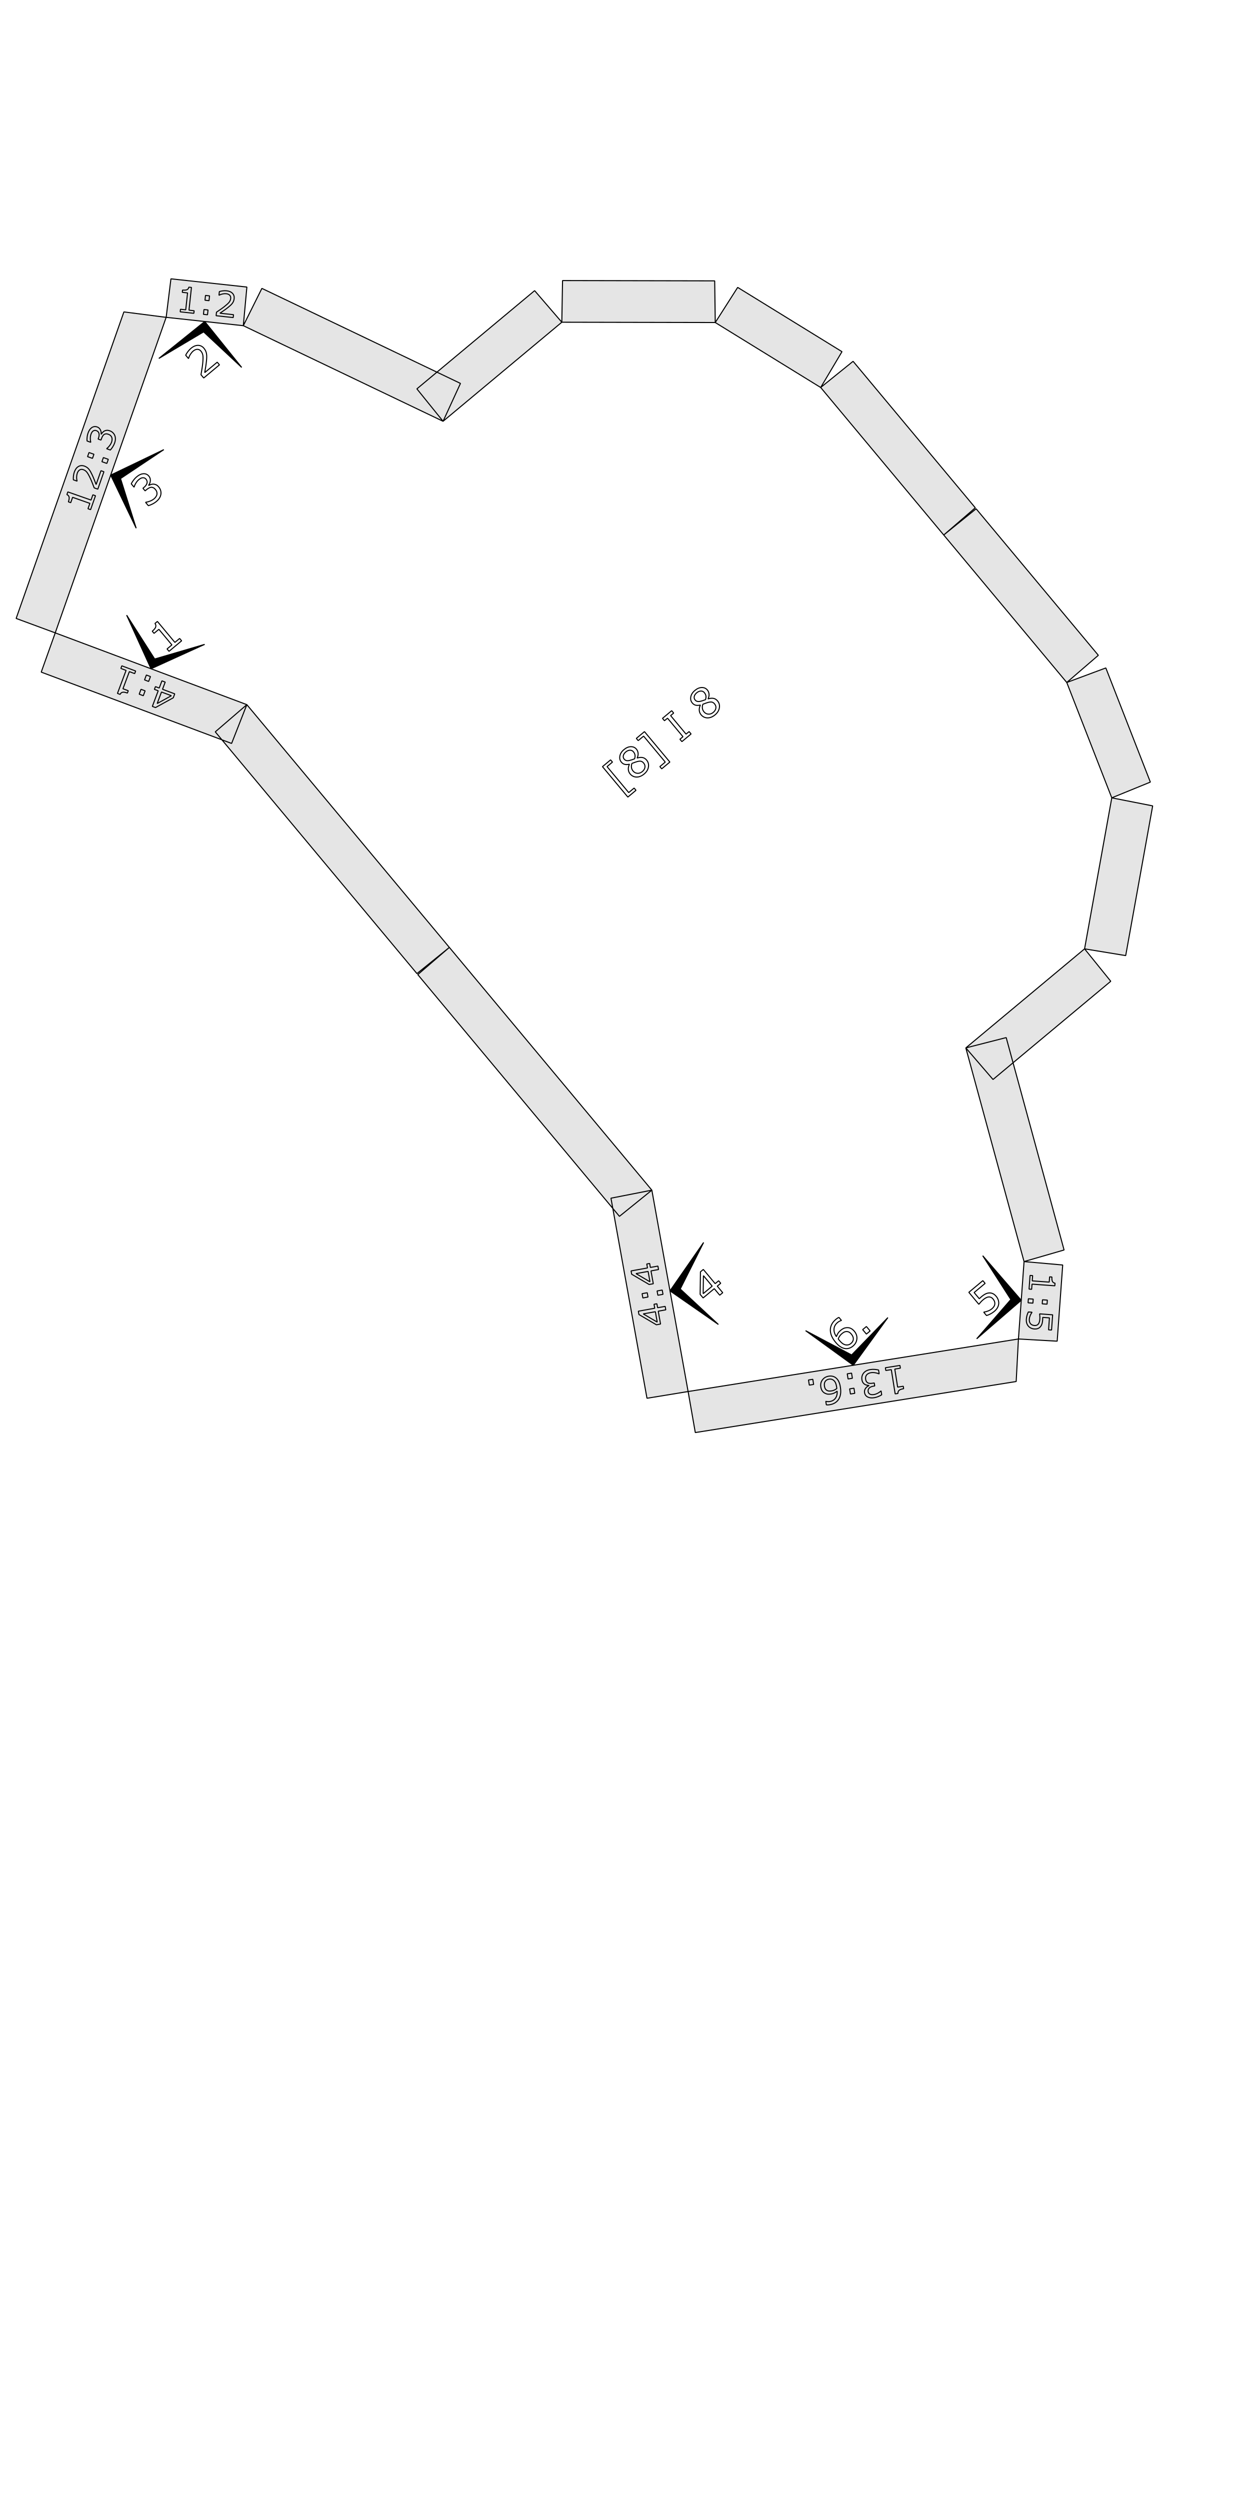 <?xml version="1.0" encoding="UTF-8" standalone="no"?>
<svg
   xmlns:dc="http://purl.org/dc/elements/1.1/"
   xmlns:cc="http://creativecommons.org/ns#"
   xmlns:rdf="http://www.w3.org/1999/02/22-rdf-syntax-ns#"
   xmlns:svg="http://www.w3.org/2000/svg"
   xmlns="http://www.w3.org/2000/svg"
   xmlns:sodipodi="http://sodipodi.sourceforge.net/DTD/sodipodi-0.dtd"
   xmlns:inkscape="http://www.inkscape.org/namespaces/inkscape"
   version="1.1"
   width="300.00mm"
   height="600.00mm"
   viewBox="0 0 300.00 600.00"
   id="svg938"
   sodipodi:docname="backrest_page14.svg"
   inkscape:version="0.92.2 (5c3e80d, 2017-08-06)">
  <defs
     id="defs942" />
  <sodipodi:namedview
     id="namedview940"
     pagecolor="#ffffff"
     bordercolor="#666666"
     borderopacity="1.0"
     inkscape:pageshadow="2"
     inkscape:pageopacity="0.0"
     inkscape:pagecheckerboard="0"
     inkscape:document-units="mm"
     showgrid="false"
     inkscape:zoom="0.35057292"
     inkscape:cx="-27.761634"
     inkscape:cy="1219.4586"
     inkscape:window-width="1920"
     inkscape:window-height="1017"
     inkscape:window-x="-8"
     inkscape:window-y="209"
     inkscape:window-maximized="1"
     inkscape:current-layer="g1245" />
  <style
     type="text/css"
     id="style824">
    path {
        fill: none;
        stroke-linecap: butt;
        stroke-linejoin: bevel;
        stroke-dasharray: none;
    }
    path.outer {
        stroke: #000000;
        stroke-dasharray: none;
        stroke-dashoffset: 0;
        stroke-width: 0.3;
        stroke-opacity: 1.0;
    }
    path.convex {
        stroke: #000000;
        stroke-dasharray: 0.50,1.00;
        stroke-dashoffset:0;
        stroke-width:0.2;
        stroke-opacity: 1.0
    }
    path.concave {
        stroke: #000000;
        stroke-dasharray: 1.00,0.50,0.20,0.50;
        stroke-dashoffset: 0;
        stroke-width: 0.2;
        stroke-opacity: 1.0
    }
    path.freestyle {
        stroke: #000000;
        stroke-dasharray: none;
        stroke-dashoffset: 0;
        stroke-width: 0.2;
        stroke-opacity: 1.0
    }
    path.outer_background {
        stroke: #ffffff;
        stroke-opacity: 1.0;
        stroke-width: 0.5
    }
    path.inner_background {
        stroke: #ffffff;
        stroke-opacity: 1.0;
        stroke-width: 0.2
    }
    path.sticker {
        fill: #e5e5e5;
        stroke: none;
        fill-opacity: 1.0;
    }
    path.arrow {
        fill: #000000;
    }
    text {
        font-style: normal;
        fill: #000000;
        fill-opacity: 1.0;
        stroke: none;
    }
    text, tspan {
        text-anchor:middle;
    }
    </style>
  <g
     id="g1245">
    <path
       d="m 152.636,189.673 -1.95,1.626 -6.093,-7.304 1.95,-1.626 0.447,0.536 -1.297,1.082 5.199,6.232 1.297,-1.082 z"
       style="font-style:normal;font-size:medium;text-anchor:middle;fill:none;fill-opacity:1;stroke:#000000;stroke-width:0.25;stroke-linecap:butt;stroke-linejoin:bevel;stroke-dasharray:none;stroke-opacity:1"
       id="path903"
       inkscape:connector-curvature="0" />
    <path
       d="m 155.184,182.415 q 0.604,0.724 0.438,1.676 -0.162,0.949 -1.017,1.662 -0.907,0.757 -1.838,0.739 -0.927,-0.021 -1.537,-0.753 -0.388,-0.465 -0.431,-1.065 -0.046,-0.604 0.261,-1.235 l -0.019,-0.022 q -0.65,0.135 -1.105,0.032 -0.451,-0.107 -0.808,-0.534 -0.525,-0.63 -0.358,-1.481 0.167,-0.852 0.966,-1.518 0.836,-0.698 1.669,-0.712 0.833,-0.015 1.349,0.604 0.316,0.379 0.386,0.943 0.067,0.561 -0.218,1.149 l 0.019,0.022 q 0.713,-0.213 1.265,-0.114 0.553,0.099 0.978,0.608 z m -3.163,-1.985 q -0.335,-0.401 -0.843,-0.378 -0.508,0.017 -0.988,0.417 -0.472,0.394 -0.588,0.872 -0.112,0.475 0.207,0.858 0.225,0.27 0.541,0.344 0.316,0.067 0.752,-0.036 0.195,-0.048 0.544,-0.155 0.353,-0.11 0.66,-0.245 0.165,-0.557 0.085,-0.942 -0.08,-0.385 -0.37,-0.734 z m 2.45,2.7 q -0.288,-0.345 -0.614,-0.423 -0.325,-0.085 -0.943,0.074 -0.245,0.065 -0.514,0.168 -0.269,0.104 -0.724,0.267 -0.184,0.465 -0.128,0.952 0.06,0.484 0.392,0.881 0.422,0.506 1.046,0.545 0.624,0.039 1.16,-0.408 0.547,-0.457 0.639,-1.01 0.095,-0.556 -0.314,-1.048 z"
       style="font-style:normal;font-size:medium;text-anchor:middle;fill:none;fill-opacity:1;stroke:#000000;stroke-width:0.25;stroke-linecap:butt;stroke-linejoin:bevel;stroke-dasharray:none;stroke-opacity:1"
       id="path905"
       inkscape:connector-curvature="0" />
    <path
       d="m 160.764,182.892 -1.95,1.626 -0.447,-0.536 1.297,-1.082 -5.199,-6.232 -1.297,1.082 -0.447,-0.536 1.95,-1.626 z"
       style="font-style:normal;font-size:medium;text-anchor:middle;fill:none;fill-opacity:1;stroke:#000000;stroke-width:0.25;stroke-linecap:butt;stroke-linejoin:bevel;stroke-dasharray:none;stroke-opacity:1"
       id="path907"
       inkscape:connector-curvature="0" />
    <path
       d="m 165.86,176.149 -2.205,1.839 -0.475,-0.57 0.731,-0.61 -3.707,-4.443 -0.731,0.61 -0.475,-0.57 2.205,-1.839 0.475,0.57 -0.731,0.61 3.707,4.443 0.731,-0.61 z"
       style="font-style:normal;font-size:medium;text-anchor:middle;fill:none;fill-opacity:1;stroke:#000000;stroke-width:0.25;stroke-linecap:butt;stroke-linejoin:bevel;stroke-dasharray:none;stroke-opacity:1"
       id="path909"
       inkscape:connector-curvature="0" />
    <path
       d="m 172.207,168.215 q 0.604,0.724 0.438,1.676 -0.162,0.949 -1.017,1.662 -0.907,0.757 -1.838,0.739 -0.927,-0.021 -1.537,-0.753 -0.388,-0.465 -0.431,-1.065 -0.046,-0.604 0.261,-1.235 l -0.019,-0.022 q -0.65,0.135 -1.105,0.032 -0.451,-0.107 -0.808,-0.534 -0.525,-0.63 -0.358,-1.481 0.167,-0.852 0.966,-1.518 0.836,-0.698 1.669,-0.712 0.833,-0.015 1.349,0.604 0.316,0.379 0.386,0.943 0.067,0.561 -0.218,1.149 l 0.019,0.022 q 0.713,-0.213 1.265,-0.114 0.553,0.099 0.978,0.608 z m -3.163,-1.985 q -0.335,-0.401 -0.843,-0.378 -0.508,0.017 -0.988,0.417 -0.472,0.394 -0.588,0.872 -0.112,0.475 0.207,0.858 0.225,0.27 0.541,0.344 0.316,0.067 0.752,-0.036 0.195,-0.048 0.544,-0.155 0.353,-0.11 0.66,-0.245 0.165,-0.557 0.085,-0.942 -0.08,-0.385 -0.37,-0.734 z m 2.45,2.7 q -0.288,-0.345 -0.614,-0.423 -0.325,-0.085 -0.943,0.074 -0.245,0.065 -0.514,0.168 -0.269,0.104 -0.724,0.267 -0.184,0.465 -0.128,0.952 0.06,0.484 0.392,0.881 0.422,0.506 1.046,0.545 0.624,0.039 1.16,-0.408 0.547,-0.457 0.639,-1.01 0.095,-0.556 -0.314,-1.048 z"
       style="font-style:normal;font-size:medium;text-anchor:middle;fill:none;fill-opacity:1;stroke:#000000;stroke-width:0.25;stroke-linecap:butt;stroke-linejoin:bevel;stroke-dasharray:none;stroke-opacity:1"
       id="path911"
       inkscape:connector-curvature="0" />
    <path
       style="fill:#e5e5e5;fill-opacity:1;stroke:#000000;stroke-width:0.25;stroke-linecap:butt;stroke-linejoin:bevel;stroke-dasharray:none;stroke-opacity:1"
       inkscape:connector-curvature="0"
       id="path9681"
       d="m 59.241,169.117 -3.655,9.309 -45.691,-17.116 3.361,-9.42 z m 48.603,58.261 -7.779,6.285 -48.401,-58.02 7.578,-6.527 z M 39.878,76.161 l 1.147,-9.243 18.227,1.973 -0.857,9.275 z m 131.785,1.245 5.38,-8.431 25.033,15.427 -5.113,8.596 z m -36.827,-0.073 0.177,-10 36.512,0.073 0.137,10 z m 62.127,15.665 7.779,-6.285 29.33,35.158 -7.578,6.526 z m -90.626,8.109 -6.285,-7.779 28.257,-23.573 6.526,7.578 z m -47.942,-22.942 4.458,-8.953 47.658,22.807 -4.175,9.088 z M 13.256,151.891 3.874,148.427 29.735,74.86 39.878,76.161 Z m 151.892,182.076 -9.87,1.617 -8.646,-48.019 9.814,-1.927 z m -8.702,-48.328 -7.779,6.285 -48.401,-58.02 7.578,-6.527 z m 89.327,17.139 9.278,0.82 -1.328,18.286 -9.299,-0.528 z m 10.252,-138.981 9.373,-3.489 10.688,27.393 -9.259,3.781 z m 10.803,27.686 9.814,1.928 -6.475,35.934 -9.869,-1.619 z m -40.334,-63.086 7.779,-6.285 29.33,35.158 -7.578,6.526 z m 33.803,99.328 6.285,7.779 -28.257,23.573 -6.526,-7.578 z m -28.499,23.774 9.689,-2.478 13.892,50.975 -9.607,2.781 z m 12.626,69.856 -0.539,10.211 -77.011,12.251 -1.726,-9.851 z"
       class="sticker" />
    <path
       class="arrow"
       d="m 36.249,160.504 -5.857,-12.872 6.734,10.531 11.995,-3.515 z"
       id="path9685"
       inkscape:connector-curvature="0"
       style="fill:#000000;stroke:#000000;stroke-width:0.25;stroke-linecap:butt;stroke-linejoin:bevel;stroke-dasharray:none;stroke-opacity:1" />
    <path
       inkscape:connector-curvature="0"
       id="path915"
       style="font-style:normal;font-size:medium;text-anchor:middle;fill:none;fill-opacity:1;stroke:#000000;stroke-width:0.25;stroke-linecap:butt;stroke-linejoin:bevel;stroke-dasharray:none;stroke-opacity:1"
       d="m 43.588,153.796 -3.022,2.521 -0.475,-0.57 1.162,-0.97 -3.122,-3.742 -1.162,0.97 -0.425,-0.51 q 0.236,-0.197 0.475,-0.46 0.236,-0.266 0.312,-0.457 0.094,-0.238 0.073,-0.461 -0.021,-0.231 -0.209,-0.487 l 0.581,-0.485 4.198,5.032 1.14,-0.951 z" />
    <path
       d="m 37.305,164.788 0.909,0.341 0.646,-1.724 0.79,0.296 -0.646,1.724 2.934,1.099 -0.355,0.947 -4.262,2.345 -0.757,-0.284 1.403,-3.745 -0.909,-0.341 z m 1.453,1.295 -1.036,2.765 3.41,-1.876 z"
       style="font-style:normal;font-size:medium;text-anchor:middle;fill:none;fill-opacity:1;stroke:#000000;stroke-width:0.25;stroke-linecap:butt;stroke-linejoin:bevel;stroke-dasharray:none;stroke-opacity:1"
       id="path918"
       inkscape:connector-curvature="0" />
    <path
       d="m 33.845,165.43 0.984,0.368 -0.439,1.173 -0.984,-0.368 z m 1.283,-3.424 0.984,0.368 -0.439,1.173 -0.984,-0.368 z"
       style="font-style:normal;font-size:medium;text-anchor:middle;fill:none;fill-opacity:1;stroke:#000000;stroke-width:0.25;stroke-linecap:butt;stroke-linejoin:bevel;stroke-dasharray:none;stroke-opacity:1"
       id="path920"
       inkscape:connector-curvature="0" />
    <path
       d="m 29.239,159.8 3.317,1.243 -0.234,0.626 -1.276,-0.478 -1.538,4.107 1.276,0.478 -0.21,0.56 q -0.259,-0.097 -0.571,-0.167 -0.313,-0.066 -0.496,-0.041 -0.228,0.032 -0.393,0.148 -0.171,0.119 -0.288,0.38 l -0.638,-0.239 2.069,-5.523 -1.251,-0.469 z"
       style="font-style:normal;font-size:medium;text-anchor:middle;fill:none;fill-opacity:1;stroke:#000000;stroke-width:0.25;stroke-linecap:butt;stroke-linejoin:bevel;stroke-dasharray:none;stroke-opacity:1"
       id="path922"
       inkscape:connector-curvature="0" />
    <path
       class="arrow"
       d="m 49.137,77.163 8.866,11.018 -9.135,-8.532 -10.749,6.381 z"
       id="path9697"
       inkscape:connector-curvature="0"
       style="fill:#000000;stroke:#000000;stroke-width:0.25;stroke-linecap:butt;stroke-linejoin:bevel;stroke-dasharray:none;stroke-opacity:1" />
    <path
       inkscape:connector-curvature="0"
       id="path925"
       style="font-style:normal;font-size:medium;text-anchor:middle;fill:none;fill-opacity:1;stroke:#000000;stroke-width:0.25;stroke-linecap:butt;stroke-linejoin:bevel;stroke-dasharray:none;stroke-opacity:1"
       d="m 52.669,87.565 -3.779,3.153 -0.654,-0.784 q 0.112,-0.666 0.224,-1.332 0.116,-0.669 0.179,-1.287 0.138,-1.298 0.063,-1.929 -0.078,-0.635 -0.475,-1.111 -0.363,-0.435 -0.855,-0.438 -0.491,-0.01 -1.005,0.419 -0.341,0.285 -0.639,0.736 -0.297,0.452 -0.47,1.015 l -0.037,0.031 -0.657,-0.787 q 0.157,-0.353 0.508,-0.831 0.355,-0.481 0.772,-0.828 0.859,-0.716 1.693,-0.707 0.831,0.006 1.423,0.714 0.266,0.319 0.415,0.665 0.15,0.339 0.199,0.718 0.048,0.354 0.037,0.745 -0.007,0.388 -0.06,0.896 -0.073,0.728 -0.191,1.456 -0.121,0.724 -0.229,1.349 l 3.003,-2.505 z" />
    <path
       d="m 46.526,75.194 -3.279,-0.355 0.067,-0.618 1.261,0.136 0.439,-4.06 -1.261,-0.136 0.06,-0.553 q 0.256,0.028 0.554,0.019 0.298,-0.013 0.457,-0.078 0.198,-0.081 0.321,-0.225 0.127,-0.147 0.172,-0.409 l 0.631,0.068 -0.591,5.459 1.237,0.134 z"
       style="font-style:normal;font-size:medium;text-anchor:middle;fill:none;fill-opacity:1;stroke:#000000;stroke-width:0.25;stroke-linecap:butt;stroke-linejoin:bevel;stroke-dasharray:none;stroke-opacity:1"
       id="path928"
       inkscape:connector-curvature="0" />
    <path
       d="m 50.167,72.164 -0.972,-0.105 0.125,-1.159 0.972,0.105 z m -0.366,3.385 -0.972,-0.105 0.125,-1.159 0.972,0.105 z"
       style="font-style:normal;font-size:medium;text-anchor:middle;fill:none;fill-opacity:1;stroke:#000000;stroke-width:0.25;stroke-linecap:butt;stroke-linejoin:bevel;stroke-dasharray:none;stroke-opacity:1"
       id="path930"
       inkscape:connector-curvature="0" />
    <path
       d="m 55.968,76.216 -4.101,-0.444 0.092,-0.85 q 0.467,-0.32 0.934,-0.64 0.471,-0.319 0.88,-0.641 0.863,-0.672 1.2,-1.084 0.337,-0.416 0.393,-0.933 0.051,-0.472 -0.234,-0.77 -0.28,-0.302 -0.837,-0.362 -0.37,-0.04 -0.815,0.043 -0.445,0.084 -0.885,0.308 l -0.041,-0.004 0.092,-0.854 q 0.304,-0.111 0.797,-0.177 0.497,-0.066 0.948,-0.017 0.932,0.101 1.412,0.61 0.48,0.505 0.397,1.274 -0.037,0.346 -0.159,0.637 -0.118,0.288 -0.317,0.538 -0.186,0.235 -0.428,0.456 -0.238,0.221 -0.575,0.485 -0.482,0.38 -0.989,0.733 -0.507,0.348 -0.947,0.647 l 3.259,0.353 z"
       style="font-style:normal;font-size:medium;text-anchor:middle;fill:none;fill-opacity:1;stroke:#000000;stroke-width:0.25;stroke-linecap:butt;stroke-linejoin:bevel;stroke-dasharray:none;stroke-opacity:1"
       id="path932"
       inkscape:connector-curvature="0" />
    <path
       class="arrow"
       d="m 26.567,114.026 12.75,-6.118 -10.392,6.947 3.759,11.921 z"
       id="path9709"
       inkscape:connector-curvature="0"
       style="fill:#000000;stroke:#000000;stroke-width:0.25;stroke-linecap:butt;stroke-linejoin:bevel;stroke-dasharray:none;stroke-opacity:1" />
    <path
       inkscape:connector-curvature="0"
       id="path935"
       style="font-style:normal;font-size:medium;text-anchor:middle;fill:none;fill-opacity:1;stroke:#000000;stroke-width:0.25;stroke-linecap:butt;stroke-linejoin:bevel;stroke-dasharray:none;stroke-opacity:1"
       d="m 36.825,116.187 q 0.314,0.011 0.634,0.158 0.32,0.147 0.642,0.533 0.319,0.382 0.446,0.817 0.127,0.434 0.073,0.88 -0.062,0.497 -0.338,0.944 -0.275,0.44 -0.729,0.818 -0.465,0.388 -1.009,0.651 -0.541,0.267 -0.939,0.376 l -0.654,-0.784 0.056,-0.047 q 0.494,-0.056 1.041,-0.277 0.547,-0.221 0.948,-0.556 0.236,-0.197 0.437,-0.498 0.201,-0.301 0.237,-0.592 0.035,-0.309 -0.048,-0.576 -0.08,-0.271 -0.333,-0.574 -0.25,-0.3 -0.51,-0.414 -0.26,-0.121 -0.522,-0.092 -0.266,0.025 -0.54,0.183 -0.277,0.155 -0.555,0.387 l -0.337,0.282 -0.519,-0.622 0.262,-0.219 q 0.57,-0.475 0.71,-0.993 0.141,-0.525 -0.241,-0.982 -0.169,-0.202 -0.38,-0.281 -0.214,-0.082 -0.45,-0.051 -0.243,0.037 -0.458,0.153 -0.215,0.116 -0.447,0.31 -0.356,0.297 -0.651,0.759 -0.295,0.462 -0.457,0.992 l -0.037,0.031 -0.654,-0.784 q 0.157,-0.353 0.508,-0.831 0.352,-0.485 0.769,-0.832 0.409,-0.341 0.782,-0.526 0.374,-0.185 0.763,-0.229 0.42,-0.045 0.772,0.094 0.351,0.139 0.636,0.48 0.388,0.465 0.349,1.089 -0.038,0.617 -0.41,1.079 l 0.044,0.052 q 0.205,-0.12 0.519,-0.217 0.311,-0.1 0.591,-0.092 z" />
    <path
       d="m 22.919,118.976 -1.175,3.342 -0.63,-0.222 0.452,-1.285 -4.138,-1.454 -0.452,1.285 -0.564,-0.198 q 0.092,-0.261 0.155,-0.574 0.059,-0.315 0.03,-0.497 -0.037,-0.227 -0.156,-0.39 -0.122,-0.169 -0.386,-0.28 l 0.226,-0.643 5.564,1.956 0.443,-1.26 z"
       style="font-style:normal;font-size:medium;text-anchor:middle;fill:none;fill-opacity:1;stroke:#000000;stroke-width:0.25;stroke-linecap:butt;stroke-linejoin:bevel;stroke-dasharray:none;stroke-opacity:1"
       id="path938"
       inkscape:connector-curvature="0" />
    <path
       d="m 24.943,113.218 -1.469,4.179 -0.866,-0.305 q -0.22,-0.566 -0.44,-1.133 -0.219,-0.571 -0.455,-1.078 -0.491,-1.067 -0.84,-1.52 -0.353,-0.455 -0.879,-0.64 -0.481,-0.169 -0.863,0.055 -0.384,0.219 -0.584,0.787 -0.133,0.377 -0.154,0.863 -0.022,0.486 0.105,1.001 l -0.015,0.041 -0.871,-0.306 q -0.042,-0.345 0.01,-0.877 0.053,-0.536 0.215,-0.996 0.334,-0.949 0.983,-1.327 0.646,-0.379 1.429,-0.103 0.352,0.124 0.627,0.323 0.272,0.193 0.484,0.464 0.2,0.252 0.372,0.559 0.173,0.303 0.366,0.72 0.279,0.597 0.524,1.214 0.24,0.615 0.444,1.148 l 1.167,-3.321 z"
       style="font-style:normal;font-size:medium;text-anchor:middle;fill:none;fill-opacity:1;stroke:#000000;stroke-width:0.25;stroke-linecap:butt;stroke-linejoin:bevel;stroke-dasharray:none;stroke-opacity:1"
       id="path940"
       inkscape:connector-curvature="0" />
    <path
       d="m 22.543,109.02 -0.348,0.991 -1.182,-0.415 0.348,-0.991 z m 3.449,1.213 -0.348,0.991 -1.182,-0.415 0.348,-0.991 z"
       style="font-style:normal;font-size:medium;text-anchor:middle;fill:none;fill-opacity:1;stroke:#000000;stroke-width:0.25;stroke-linecap:butt;stroke-linejoin:bevel;stroke-dasharray:none;stroke-opacity:1"
       id="path942"
       inkscape:connector-curvature="0" />
    <path
       d="m 25.038,103.446 q 0.248,-0.136 0.563,-0.17 0.315,-0.034 0.742,0.116 0.423,0.149 0.721,0.426 0.298,0.277 0.462,0.647 0.181,0.413 0.173,0.885 -0.01,0.467 -0.187,0.968 -0.181,0.514 -0.48,0.968 -0.295,0.455 -0.552,0.723 l -0.866,-0.305 0.022,-0.062 q 0.356,-0.271 0.677,-0.694 0.321,-0.423 0.477,-0.866 0.092,-0.261 0.108,-0.586 0.016,-0.325 -0.089,-0.567 -0.115,-0.255 -0.303,-0.423 -0.186,-0.173 -0.522,-0.291 -0.332,-0.117 -0.585,-0.085 -0.256,0.026 -0.446,0.169 -0.194,0.141 -0.333,0.391 -0.143,0.248 -0.251,0.555 l -0.131,0.373 -0.688,-0.242 0.102,-0.29 q 0.222,-0.63 0.091,-1.095 -0.133,-0.471 -0.639,-0.648 -0.224,-0.079 -0.423,-0.042 -0.204,0.036 -0.371,0.168 -0.17,0.14 -0.283,0.329 -0.113,0.189 -0.203,0.446 -0.138,0.394 -0.153,0.887 -0.015,0.493 0.104,0.977 l -0.015,0.041 -0.866,-0.305 q -0.042,-0.345 0.01,-0.877 0.049,-0.537 0.211,-0.997 0.159,-0.452 0.363,-0.767 0.204,-0.315 0.484,-0.529 0.304,-0.229 0.64,-0.283 0.336,-0.054 0.713,0.078 0.514,0.181 0.771,0.681 0.255,0.495 0.181,1.023 l 0.058,0.02 q 0.103,-0.187 0.301,-0.406 0.194,-0.221 0.414,-0.344 z"
       style="font-style:normal;font-size:medium;text-anchor:middle;fill:none;fill-opacity:1;stroke:#000000;stroke-width:0.25;stroke-linecap:butt;stroke-linejoin:bevel;stroke-dasharray:none;stroke-opacity:1"
       id="path944"
       inkscape:connector-curvature="0" />
    <path
       class="arrow"
       d="m 160.797,309.803 8.07,-11.614 -5.609,11.171 9.153,8.513 z"
       id="path9721"
       inkscape:connector-curvature="0"
       style="fill:#000000;stroke:#000000;stroke-width:0.25;stroke-linecap:butt;stroke-linejoin:bevel;stroke-dasharray:none;stroke-opacity:1" />
    <path
       inkscape:connector-curvature="0"
       id="path947"
       style="font-style:normal;font-size:medium;text-anchor:middle;fill:none;fill-opacity:1;stroke:#000000;stroke-width:0.25;stroke-linecap:butt;stroke-linejoin:bevel;stroke-dasharray:none;stroke-opacity:1"
       d="m 172.973,307.985 -0.829,0.691 1.311,1.571 -0.72,0.601 -1.311,-1.571 -2.673,2.23 -0.719,-0.862 0.076,-5.405 0.69,-0.576 2.846,3.412 0.829,-0.691 z m -2.049,0.692 -2.102,-2.52 -0.061,4.324 z" />
    <path
       d="m 157.655,312.901 0.172,0.956 1.812,-0.326 0.15,0.83 -1.812,0.326 0.555,3.084 -0.995,0.179 -4.194,-2.464 -0.143,-0.796 3.936,-0.709 -0.172,-0.956 z m -0.37,1.911 -2.906,0.523 3.356,1.972 z"
       style="font-style:normal;font-size:medium;text-anchor:middle;fill:none;fill-opacity:1;stroke:#000000;stroke-width:0.25;stroke-linecap:butt;stroke-linejoin:bevel;stroke-dasharray:none;stroke-opacity:1"
       id="path950"
       inkscape:connector-curvature="0" />
    <path
       d="m 155.335,310.255 0.186,1.034 -1.233,0.222 -0.186,-1.034 z m 3.598,-0.648 0.186,1.034 -1.233,0.222 -0.186,-1.034 z"
       style="font-style:normal;font-size:medium;text-anchor:middle;fill:none;fill-opacity:1;stroke:#000000;stroke-width:0.25;stroke-linecap:butt;stroke-linejoin:bevel;stroke-dasharray:none;stroke-opacity:1"
       id="path952"
       inkscape:connector-curvature="0" />
    <path
       d="m 155.914,303.23 0.172,0.956 1.812,-0.326 0.15,0.83 -1.812,0.326 0.555,3.084 -0.995,0.179 -4.194,-2.464 -0.143,-0.796 3.936,-0.709 -0.172,-0.956 z m -0.37,1.911 -2.906,0.523 3.356,1.972 z"
       style="font-style:normal;font-size:medium;text-anchor:middle;fill:none;fill-opacity:1;stroke:#000000;stroke-width:0.25;stroke-linecap:butt;stroke-linejoin:bevel;stroke-dasharray:none;stroke-opacity:1"
       id="path954"
       inkscape:connector-curvature="0" />
    <path
       class="arrow"
       d="m 245.099,312.067 -10.698,9.25 8.204,-9.431 -6.756,-10.517 z"
       id="path9733"
       inkscape:connector-curvature="0"
       style="fill:#000000;stroke:#000000;stroke-width:0.25;stroke-linecap:butt;stroke-linejoin:bevel;stroke-dasharray:none;stroke-opacity:1" />
    <path
       inkscape:connector-curvature="0"
       id="path957"
       style="font-style:normal;font-size:medium;text-anchor:middle;fill:none;fill-opacity:1;stroke:#000000;stroke-width:0.25;stroke-linecap:butt;stroke-linejoin:bevel;stroke-dasharray:none;stroke-opacity:1"
       d="m 239.099,311.134 q 0.325,0.39 0.48,0.865 0.155,0.475 0.111,0.925 -0.051,0.488 -0.307,0.943 -0.255,0.448 -0.747,0.858 -0.457,0.382 -0.962,0.638 -0.502,0.26 -0.907,0.369 l -0.66,-0.791 0.052,-0.044 q 0.47,-0.061 0.998,-0.267 0.525,-0.209 0.922,-0.541 0.266,-0.222 0.451,-0.504 0.189,-0.285 0.227,-0.635 0.03,-0.299 -0.075,-0.593 -0.101,-0.297 -0.349,-0.593 -0.241,-0.289 -0.508,-0.403 -0.263,-0.117 -0.54,-0.09 -0.314,0.02 -0.642,0.199 -0.328,0.171 -0.672,0.459 -0.33,0.275 -0.6,0.577 -0.266,0.298 -0.45,0.528 l -2.399,-2.876 3.36,-2.803 0.547,0.656 -2.636,2.199 1.239,1.485 q 0.149,-0.149 0.311,-0.298 0.162,-0.148 0.286,-0.251 0.454,-0.378 0.861,-0.584 0.404,-0.21 0.851,-0.252 0.472,-0.044 0.909,0.145 0.437,0.189 0.847,0.68 z" />
    <path
       d="m 246.974,309.389 0.239,-3.289 0.62,0.045 -0.092,1.265 4.073,0.296 0.092,-1.265 0.555,0.04 q -0.019,0.257 7.9e-4,0.554 0.024,0.297 0.094,0.454 0.088,0.195 0.236,0.313 0.151,0.122 0.415,0.157 l -0.046,0.633 -5.477,-0.398 -0.09,1.241 z"
       style="font-style:normal;font-size:medium;text-anchor:middle;fill:none;fill-opacity:1;stroke:#000000;stroke-width:0.25;stroke-linecap:butt;stroke-linejoin:bevel;stroke-dasharray:none;stroke-opacity:1"
       id="path960"
       inkscape:connector-curvature="0" />
    <path
       d="m 250.131,312.921 0.071,-0.975 1.163,0.084 -0.071,0.975 z m -3.395,-0.247 0.071,-0.975 1.163,0.084 -0.071,0.975 z"
       style="font-style:normal;font-size:medium;text-anchor:middle;fill:none;fill-opacity:1;stroke:#000000;stroke-width:0.25;stroke-linecap:butt;stroke-linejoin:bevel;stroke-dasharray:none;stroke-opacity:1"
       id="path962"
       inkscape:connector-curvature="0" />
    <path
       d="m 248.22,318.952 q -0.424,-0.031 -0.801,-0.214 -0.376,-0.183 -0.622,-0.472 -0.264,-0.315 -0.39,-0.734 -0.122,-0.415 -0.083,-0.95 0.036,-0.498 0.176,-0.951 0.136,-0.454 0.306,-0.761 l 0.861,0.062 -0.004,0.057 q -0.237,0.319 -0.42,0.757 -0.179,0.438 -0.211,0.871 -0.021,0.29 0.041,0.565 0.062,0.279 0.25,0.506 0.162,0.192 0.401,0.3 0.238,0.112 0.56,0.135 0.314,0.023 0.539,-0.072 0.224,-0.09 0.369,-0.273 0.17,-0.201 0.254,-0.503 0.087,-0.297 0.115,-0.673 0.026,-0.359 0.001,-0.697 -0.025,-0.334 -0.057,-0.578 l 3.13,0.227 -0.265,3.657 -0.714,-0.052 0.208,-2.869 -1.616,-0.117 q 0.004,0.177 -0.002,0.361 -0.005,0.184 -0.015,0.319 -0.036,0.494 -0.148,0.859 -0.109,0.365 -0.343,0.66 -0.248,0.31 -0.616,0.464 -0.368,0.154 -0.903,0.115 z"
       style="font-style:normal;font-size:medium;text-anchor:middle;fill:none;fill-opacity:1;stroke:#000000;stroke-width:0.25;stroke-linecap:butt;stroke-linejoin:bevel;stroke-dasharray:none;stroke-opacity:1"
       id="path964"
       inkscape:connector-curvature="0" />
    <path
       class="arrow"
       d="m 204.786,327.662 -11.447,-8.305 11.054,5.836 8.698,-8.978 z"
       id="path9745"
       inkscape:connector-curvature="0"
       style="fill:#000000;stroke:#000000;stroke-width:0.25;stroke-linecap:butt;stroke-linejoin:bevel;stroke-dasharray:none;stroke-opacity:1" />
    <path
       inkscape:connector-curvature="0"
       id="path967"
       style="font-style:normal;font-size:medium;text-anchor:middle;fill:none;fill-opacity:1;stroke:#000000;stroke-width:0.25;stroke-linecap:butt;stroke-linejoin:bevel;stroke-dasharray:none;stroke-opacity:1"
       d="m 205.05,319.512 q 0.71,0.851 0.598,1.86 -0.111,1.002 -0.925,1.681 -0.412,0.344 -0.856,0.498 -0.444,0.154 -0.912,0.119 -0.582,-0.042 -1.187,-0.409 -0.601,-0.37 -1.205,-1.093 -0.619,-0.742 -0.94,-1.447 -0.317,-0.708 -0.341,-1.445 -0.024,-0.699 0.301,-1.37 0.321,-0.675 1.015,-1.253 0.221,-0.185 0.387,-0.291 0.166,-0.106 0.36,-0.186 l 0.597,0.716 -0.037,0.031 q -0.152,0.031 -0.406,0.161 -0.254,0.123 -0.475,0.307 -0.806,0.672 -0.864,1.579 -0.061,0.903 0.577,1.827 0.155,-0.454 0.378,-0.805 0.223,-0.358 0.624,-0.692 0.356,-0.297 0.682,-0.455 0.327,-0.165 0.778,-0.204 0.521,-0.046 0.977,0.165 0.46,0.208 0.876,0.707 z m -0.736,0.665 q -0.291,-0.349 -0.587,-0.49 -0.292,-0.144 -0.669,-0.116 -0.273,0.024 -0.514,0.162 -0.241,0.138 -0.47,0.328 -0.319,0.266 -0.53,0.569 -0.211,0.303 -0.368,0.702 0.061,0.089 0.123,0.171 0.059,0.078 0.156,0.194 0.494,0.592 0.902,0.837 0.408,0.238 0.788,0.258 0.31,0.021 0.575,-0.066 0.265,-0.094 0.501,-0.291 0.544,-0.454 0.58,-1.043 0.033,-0.593 -0.486,-1.216 z" />
    <path
       inkscape:connector-curvature="0"
       id="path969"
       style="font-style:normal;font-size:medium;text-anchor:middle;fill:none;fill-opacity:1;stroke:#000000;stroke-width:0.25;stroke-linecap:butt;stroke-linejoin:bevel;stroke-dasharray:none;stroke-opacity:1"
       d="m 208.829,319.43 -0.896,0.748 -0.891,-1.069 0.896,-0.748 z" />
    <path
       d="m 212.49,328.259 3.498,-0.556 0.105,0.66 -1.345,0.214 0.689,4.331 1.345,-0.214 0.094,0.59 q -0.273,0.043 -0.579,0.137 -0.305,0.097 -0.452,0.21 -0.182,0.14 -0.269,0.323 -0.09,0.188 -0.063,0.473 l -0.673,0.107 -0.927,-5.824 -1.319,0.21 z"
       style="font-style:normal;font-size:medium;text-anchor:middle;fill:none;fill-opacity:1;stroke:#000000;stroke-width:0.25;stroke-linecap:butt;stroke-linejoin:bevel;stroke-dasharray:none;stroke-opacity:1"
       id="path972"
       inkscape:connector-curvature="0" />
    <path
       d="m 207.526,332.239 q -0.238,-0.153 -0.417,-0.414 -0.179,-0.261 -0.251,-0.708 -0.07,-0.443 0.032,-0.837 0.102,-0.394 0.349,-0.714 0.277,-0.356 0.696,-0.574 0.416,-0.213 0.941,-0.296 0.538,-0.086 1.08,-0.038 0.541,0.043 0.899,0.142 l 0.144,0.907 -0.065,0.01 q -0.408,-0.184 -0.932,-0.266 -0.525,-0.081 -0.989,-0.007 -0.273,0.043 -0.567,0.184 -0.294,0.14 -0.456,0.348 -0.169,0.223 -0.228,0.468 -0.063,0.246 -0.007,0.597 0.055,0.347 0.204,0.555 0.145,0.213 0.361,0.312 0.217,0.103 0.502,0.107 0.286,0.008 0.607,-0.043 l 0.391,-0.062 0.115,0.72 -0.304,0.048 q -0.66,0.105 -1.007,0.44 -0.351,0.341 -0.267,0.87 0.037,0.234 0.165,0.392 0.128,0.162 0.324,0.247 0.205,0.083 0.424,0.093 0.22,0.01 0.489,-0.033 0.412,-0.066 0.853,-0.287 0.441,-0.221 0.81,-0.556 l 0.043,-0.007 0.144,0.907 q -0.284,0.201 -0.776,0.408 -0.496,0.212 -0.977,0.289 -0.473,0.075 -0.847,0.046 -0.374,-0.029 -0.695,-0.174 -0.346,-0.159 -0.553,-0.428 -0.208,-0.27 -0.27,-0.665 -0.086,-0.538 0.232,-1.003 0.314,-0.459 0.814,-0.646 l -0.01,-0.061 q -0.214,-0.002 -0.501,-0.072 -0.286,-0.066 -0.499,-0.201 z"
       style="font-style:normal;font-size:medium;text-anchor:middle;fill:none;fill-opacity:1;stroke:#000000;stroke-width:0.25;stroke-linecap:butt;stroke-linejoin:bevel;stroke-dasharray:none;stroke-opacity:1"
       id="path974"
       inkscape:connector-curvature="0" />
    <path
       d="m 203.912,333.326 1.037,-0.165 0.197,1.237 -1.037,0.165 z m -0.574,-3.611 1.037,-0.165 0.197,1.237 -1.037,0.165 z"
       style="font-style:normal;font-size:medium;text-anchor:middle;fill:none;fill-opacity:1;stroke:#000000;stroke-width:0.25;stroke-linecap:butt;stroke-linejoin:bevel;stroke-dasharray:none;stroke-opacity:1"
       id="path976"
       inkscape:connector-curvature="0" />
    <path
       d="m 196.996,332.873 q -0.157,-0.985 0.395,-1.714 0.548,-0.723 1.49,-0.873 0.477,-0.076 0.891,0.009 0.414,0.085 0.76,0.329 0.431,0.301 0.729,0.863 0.294,0.563 0.427,1.4 0.137,0.859 0.06,1.552 -0.081,0.694 -0.402,1.274 -0.304,0.551 -0.864,0.921 -0.559,0.374 -1.362,0.501 -0.256,0.041 -0.433,0.047 -0.177,0.006 -0.364,-0.022 l -0.132,-0.829 0.043,-0.007 q 0.132,0.046 0.388,0.063 0.253,0.022 0.509,-0.019 0.933,-0.148 1.395,-0.823 0.463,-0.67 0.396,-1.678 -0.329,0.279 -0.663,0.448 -0.337,0.174 -0.802,0.248 -0.412,0.066 -0.737,0.037 -0.329,-0.023 -0.695,-0.201 -0.424,-0.204 -0.679,-0.577 -0.26,-0.373 -0.351,-0.95 z m 0.875,-0.175 q 0.064,0.404 0.228,0.649 0.159,0.246 0.464,0.398 0.222,0.107 0.472,0.112 0.25,0.005 0.515,-0.037 0.369,-0.059 0.672,-0.196 0.303,-0.137 0.608,-0.373 -0.006,-0.097 -0.017,-0.189 -0.01,-0.087 -0.031,-0.222 -0.109,-0.686 -0.311,-1.063 -0.206,-0.372 -0.49,-0.563 -0.23,-0.159 -0.475,-0.214 -0.248,-0.05 -0.522,-0.006 -0.629,0.1 -0.929,0.539 -0.299,0.444 -0.184,1.164 z"
       style="font-style:normal;font-size:medium;text-anchor:middle;fill:none;fill-opacity:1;stroke:#000000;stroke-width:0.25;stroke-linecap:butt;stroke-linejoin:bevel;stroke-dasharray:none;stroke-opacity:1"
       id="path978"
       inkscape:connector-curvature="0" />
    <path
       d="m 194.037,331.194 1.037,-0.165 0.197,1.237 -1.037,0.165 z"
       style="font-style:normal;font-size:medium;text-anchor:middle;fill:none;fill-opacity:1;stroke:#000000;stroke-width:0.25;stroke-linecap:butt;stroke-linejoin:bevel;stroke-dasharray:none;stroke-opacity:1"
       id="path980"
       inkscape:connector-curvature="0" />
  </g>
</svg>
